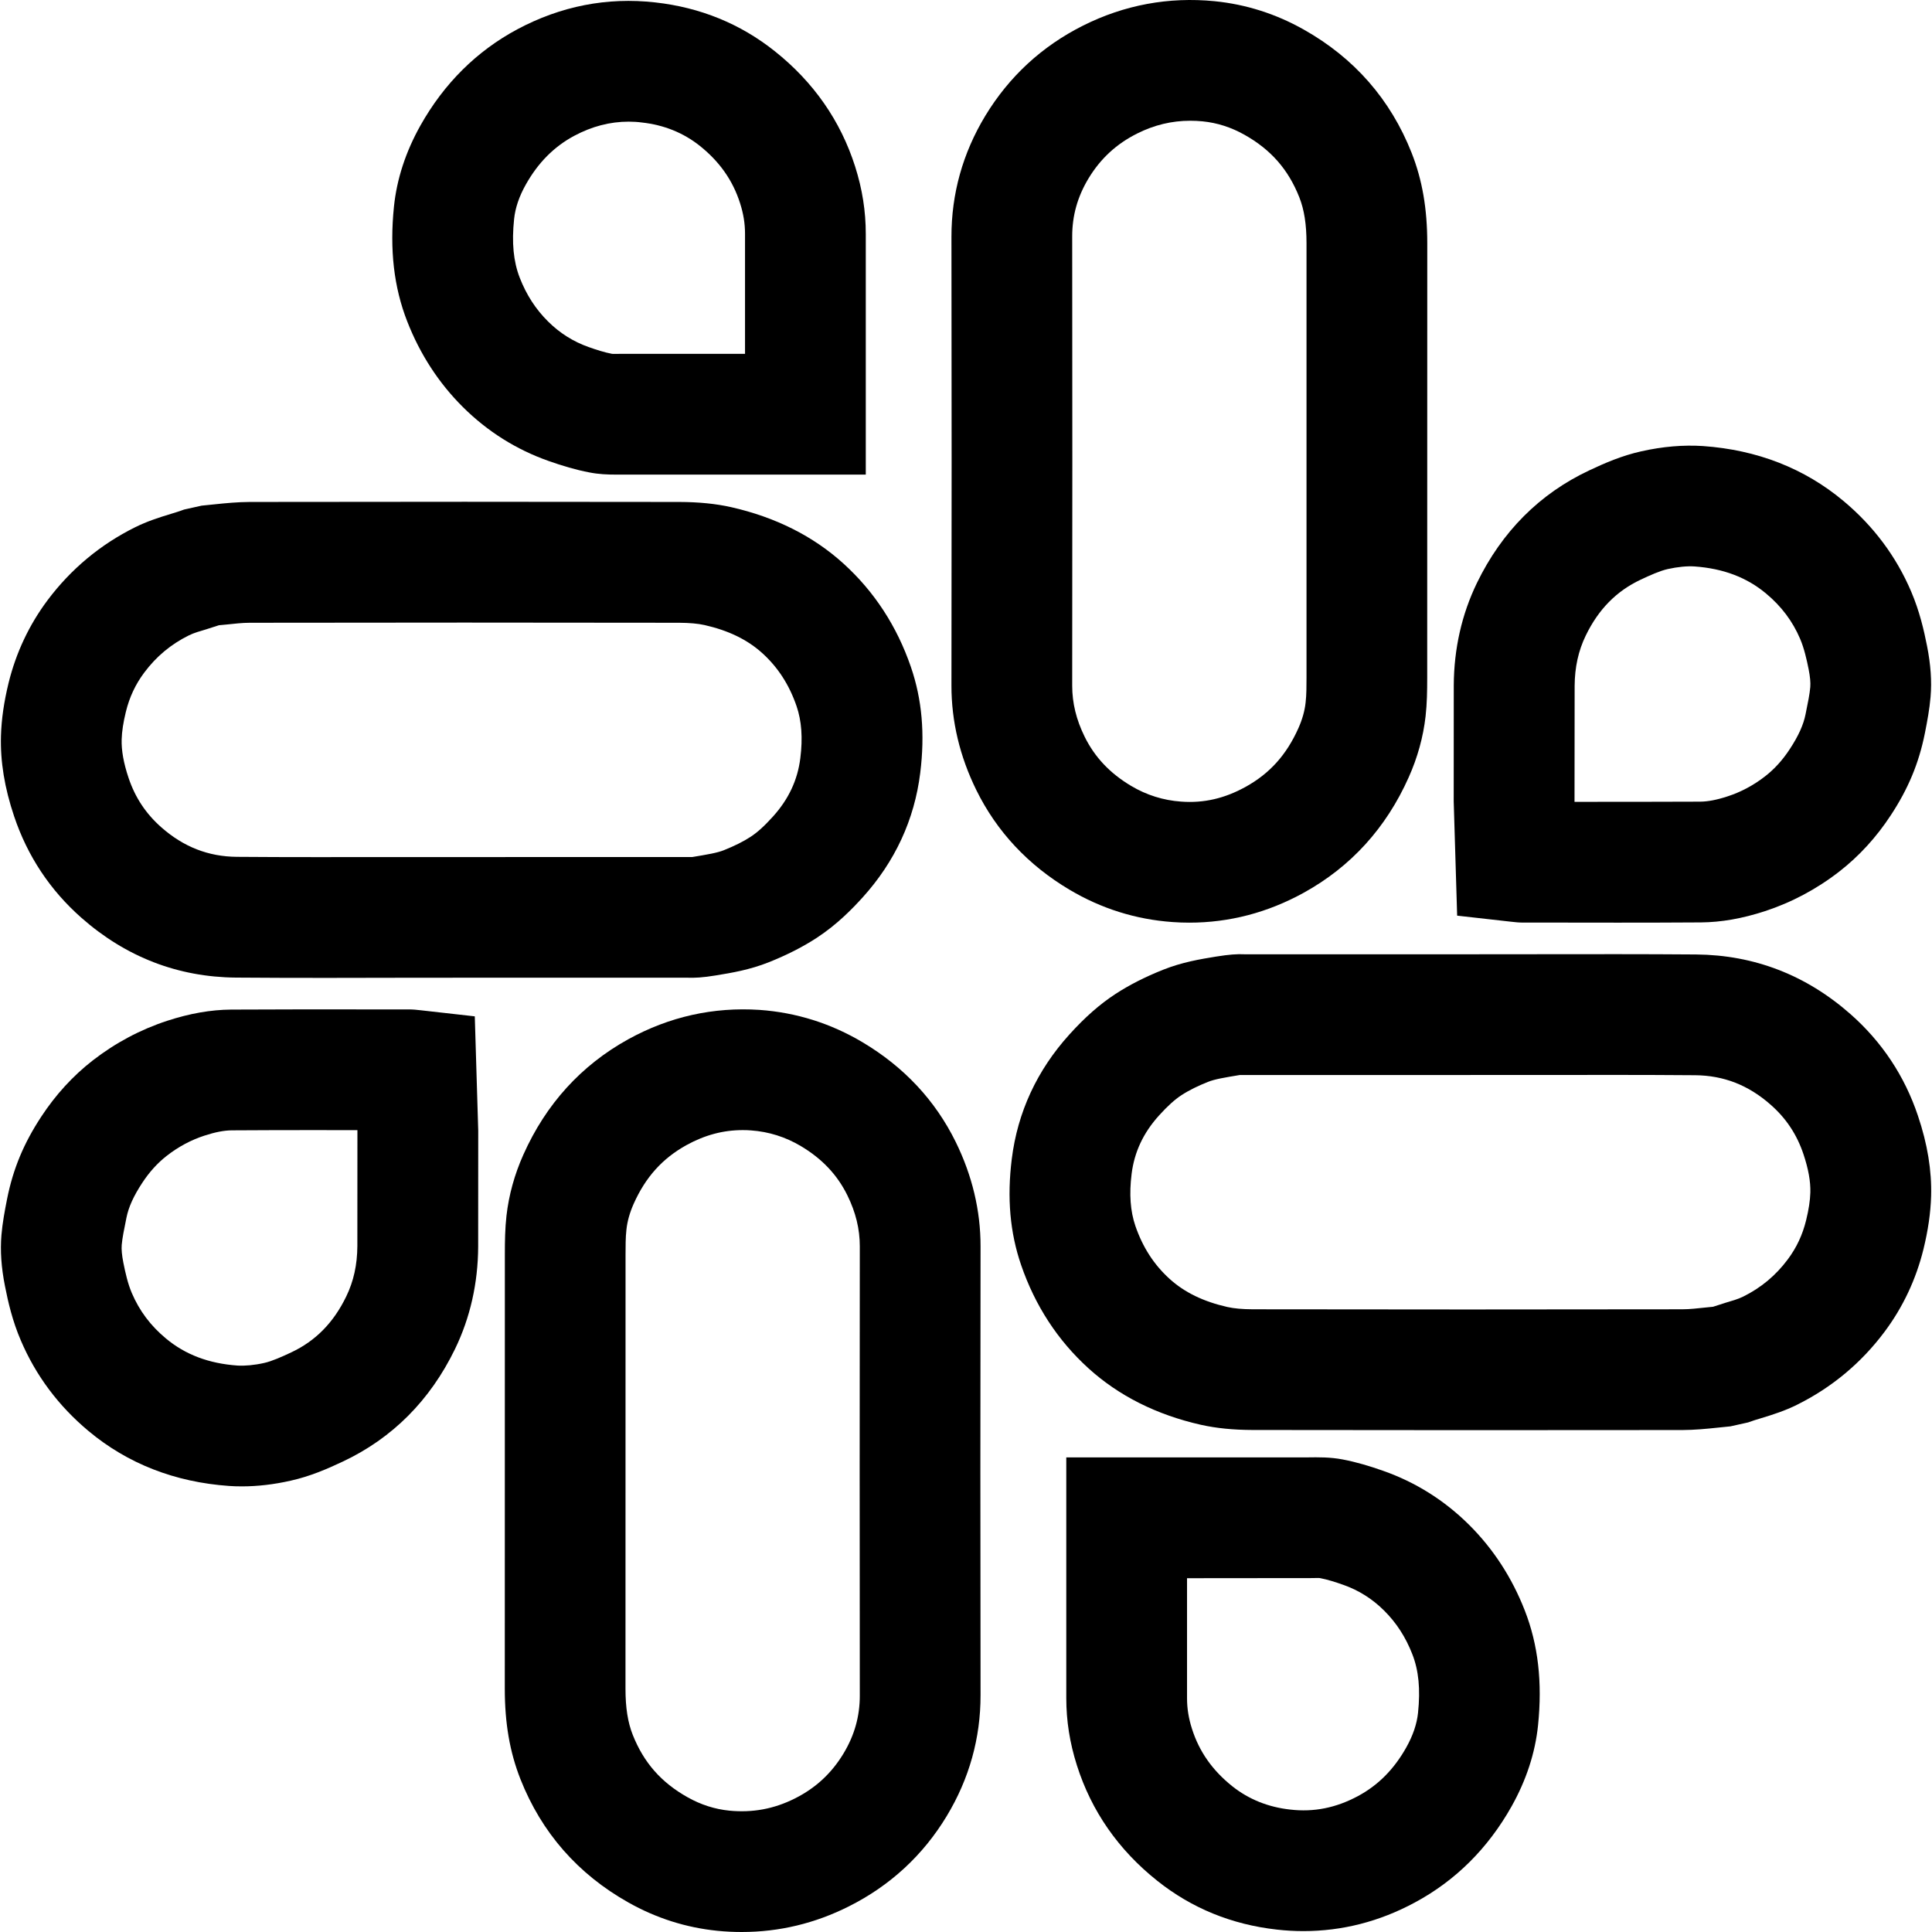 <svg xmlns="http://www.w3.org/2000/svg" viewBox="0 0 32 32"><!--! Font Icona - https://fonticona.com | License - https://fonticona.com/license | Copyright 2022 FontIcona.com --><path d="M5.409,16.197c-0.5,0-1-0.001-1.5-0.005c-0.962-0.008-1.823-0.341-2.559-0.989c-0.52-0.458-0.895-1.024-1.116-1.682c-0.159-0.472-0.23-0.908-0.218-1.333c0.008-0.278,0.05-0.564,0.126-0.876c0.123-0.5,0.34-0.962,0.646-1.371C1.175,9.425,1.663,9.018,2.24,8.732c0.191-0.095,0.39-0.16,0.589-0.22C2.902,8.489,2.976,8.468,3.048,8.44L3.34,8.375l0.207-0.021c0.196-0.021,0.393-0.039,0.589-0.04c2.373-0.004,4.746-0.004,7.117,0c0.321,0.001,0.602,0.029,0.857,0.086c0.734,0.166,1.36,0.48,1.862,0.936c0.509,0.462,0.884,1.037,1.115,1.71c0.185,0.538,0.235,1.112,0.155,1.756c-0.096,0.774-0.417,1.468-0.954,2.062c-0.166,0.183-0.424,0.451-0.764,0.672c-0.229,0.149-0.487,0.28-0.788,0.401c-0.319,0.127-0.617,0.176-0.879,0.219c-0.217,0.036-0.351,0.042-0.471,0.038l-3.739,0v0l-1.118,0.001C6.156,16.196,5.782,16.197,5.409,16.197z M3.626,10.356c-0.078,0.026-0.146,0.048-0.215,0.069c-0.095,0.029-0.192,0.054-0.283,0.099c-0.297,0.147-0.539,0.349-0.738,0.615c-0.146,0.195-0.246,0.408-0.305,0.65c-0.043,0.175-0.066,0.325-0.07,0.459c-0.005,0.182,0.032,0.39,0.114,0.635c0.109,0.326,0.287,0.594,0.543,0.82c0.369,0.325,0.779,0.485,1.252,0.489c0.866,0.007,1.734,0.004,2.601,0.004l4.942-0.001c0.251-0.042,0.411-0.068,0.525-0.114c0.177-0.071,0.321-0.143,0.439-0.22c0.112-0.073,0.228-0.177,0.373-0.338c0.258-0.286,0.407-0.603,0.452-0.966c0.042-0.335,0.021-0.616-0.062-0.86c-0.122-0.355-0.308-0.643-0.567-0.878c-0.247-0.224-0.56-0.376-0.957-0.466c-0.111-0.025-0.25-0.037-0.423-0.038c-2.369-0.004-4.74-0.004-7.11,0c-0.127,0-0.256,0.016-0.384,0.029L3.626,10.356z"/><path d="M19.699,15.282c-0.093,0-0.186-0.003-0.279-0.01c-0.608-0.043-1.183-0.224-1.708-0.537c-0.684-0.407-1.203-0.962-1.541-1.649c-0.274-0.557-0.413-1.14-0.412-1.732c0.004-2.478,0.004-4.954,0-7.431c-0.001-0.713,0.187-1.387,0.56-2.004c0.394-0.65,0.938-1.153,1.618-1.494c0.685-0.344,1.42-0.48,2.182-0.405c0.518,0.052,1.013,0.209,1.474,0.469c0.836,0.47,1.438,1.157,1.788,2.043c0.177,0.45,0.259,0.925,0.259,1.499l-0.001,7.193c0,0.215-0.003,0.429-0.027,0.641c-0.039,0.342-0.133,0.683-0.28,1.011c-0.374,0.838-0.958,1.48-1.737,1.91C20.997,15.116,20.361,15.282,19.699,15.282z M19.714,2c-0.307,0-0.597,0.07-0.88,0.212c-0.343,0.172-0.606,0.415-0.804,0.742c-0.183,0.303-0.272,0.619-0.271,0.966c0.003,2.479,0.003,4.958,0,7.437c0,0.287,0.067,0.563,0.207,0.847c0.167,0.338,0.418,0.604,0.769,0.813c0.255,0.152,0.533,0.239,0.826,0.26c0.379,0.029,0.725-0.054,1.068-0.243c0.4-0.221,0.679-0.53,0.877-0.974c0.063-0.142,0.104-0.284,0.119-0.423c0.016-0.138,0.014-0.278,0.015-0.417L21.64,4.03c0-0.314-0.038-0.557-0.12-0.764c-0.182-0.459-0.47-0.788-0.908-1.034c-0.22-0.124-0.452-0.198-0.692-0.222C19.851,2.003,19.782,2,19.714,2z"/><path d="M26.8,15.282c-0.296,0-0.592,0-0.888-0.001l-0.675,0c-0.075,0-0.14-0.006-0.214-0.015l-0.888-0.1l-0.057-1.891l0.001-1.923c0.003-0.606,0.132-1.177,0.384-1.697c0.413-0.85,1.038-1.477,1.858-1.863c0.26-0.123,0.545-0.246,0.865-0.317c0.356-0.08,0.699-0.108,1.02-0.087c0.898,0.063,1.681,0.369,2.327,0.909c0.497,0.415,0.874,0.919,1.122,1.501c0.139,0.326,0.211,0.639,0.263,0.902c0.061,0.308,0.08,0.583,0.058,0.845c-0.017,0.2-0.054,0.398-0.093,0.595c-0.101,0.507-0.28,0.928-0.564,1.361c-0.239,0.365-0.526,0.679-0.854,0.934c-0.376,0.292-0.792,0.513-1.236,0.658c-0.375,0.122-0.72,0.182-1.054,0.185C27.716,15.281,27.258,15.282,26.8,15.282z M26.079,13.281c0.693-0.001,1.388,0.001,2.082-0.003c0.126-0.001,0.274-0.029,0.451-0.087c0.223-0.072,0.434-0.185,0.625-0.334c0.154-0.12,0.289-0.268,0.409-0.452c0.143-0.218,0.225-0.4,0.26-0.576c0.041-0.204,0.067-0.326,0.078-0.45c0.006-0.074-0.003-0.169-0.027-0.292c-0.032-0.161-0.074-0.348-0.141-0.505c-0.125-0.293-0.31-0.539-0.564-0.751c-0.321-0.268-0.709-0.415-1.186-0.449c-0.124-0.008-0.277,0.007-0.441,0.043c-0.13,0.029-0.293,0.102-0.45,0.176c-0.402,0.189-0.7,0.492-0.91,0.926c-0.122,0.251-0.182,0.524-0.184,0.833L26.079,13.281z"/><path d="M10.206,7.861c-0.148,0-0.29-0.006-0.443-0.036C9.536,7.782,9.31,7.714,9.089,7.636c-0.535-0.188-1.013-0.488-1.42-0.892c-0.402-0.399-0.712-0.877-0.924-1.42c-0.222-0.568-0.293-1.19-0.22-1.901c0.047-0.458,0.195-0.91,0.439-1.345c0.391-0.695,0.93-1.231,1.603-1.592c0.72-0.385,1.49-0.536,2.286-0.446c0.745,0.083,1.411,0.354,1.981,0.809c0.642,0.511,1.089,1.153,1.33,1.91c0.119,0.375,0.176,0.739,0.176,1.116l0,3.986l-3.982,0C10.306,7.86,10.256,7.861,10.206,7.861z M10.414,2.015c-0.312,0-0.609,0.078-0.902,0.234c-0.336,0.18-0.599,0.445-0.803,0.808C8.599,3.252,8.534,3.444,8.515,3.629C8.474,4.022,8.504,4.33,8.608,4.599c0.111,0.285,0.265,0.523,0.47,0.726c0.193,0.192,0.42,0.335,0.674,0.424c0.127,0.045,0.256,0.087,0.387,0.112c0.032,0.002,0.076,0,0.119,0l2.082,0l0-1.989c0-0.167-0.026-0.332-0.082-0.506c-0.12-0.377-0.339-0.689-0.669-0.952c-0.271-0.215-0.593-0.345-0.957-0.385C10.558,2.019,10.485,2.015,10.414,2.015z"/><path d="M24.306,23.688c-1.187,0-2.373-0.001-3.559-0.003c-0.321-0.001-0.602-0.029-0.857-0.086c-0.734-0.166-1.36-0.48-1.862-0.936c-0.509-0.462-0.884-1.037-1.115-1.71c-0.185-0.538-0.235-1.112-0.155-1.756c0.096-0.774,0.417-1.468,0.954-2.062c0.261-0.289,0.504-0.502,0.764-0.672c0.229-0.149,0.486-0.28,0.786-0.4c0.321-0.128,0.618-0.176,0.88-0.219c0.218-0.035,0.351-0.044,0.472-0.038l3.739,0v0l1.118-0.001c0.875-0.001,1.748-0.003,2.621,0.004c0.963,0.008,1.824,0.341,2.559,0.989c0.519,0.458,0.895,1.023,1.116,1.682c0.159,0.472,0.23,0.908,0.218,1.333c-0.008,0.278-0.05,0.564-0.126,0.876c-0.123,0.5-0.34,0.962-0.646,1.371c-0.387,0.517-0.875,0.923-1.452,1.209c-0.191,0.095-0.39,0.16-0.589,0.22c-0.073,0.022-0.147,0.044-0.219,0.071l-0.292,0.065l-0.207,0.021c-0.196,0.021-0.393,0.039-0.588,0.04C26.679,23.687,25.492,23.688,24.306,23.688z M20.532,17.806c-0.252,0.042-0.411,0.068-0.526,0.114c-0.151,0.061-0.3,0.13-0.438,0.22c-0.112,0.073-0.23,0.18-0.372,0.337c-0.259,0.287-0.408,0.604-0.453,0.967c-0.042,0.335-0.021,0.616,0.062,0.86c0.122,0.355,0.308,0.643,0.567,0.878c0.247,0.224,0.56,0.376,0.957,0.466c0.111,0.025,0.25,0.037,0.423,0.038c2.369,0.004,4.74,0.004,7.11,0c0.127,0,0.255-0.016,0.383-0.029l0.129-0.013c0.078-0.026,0.146-0.048,0.215-0.069c0.095-0.029,0.192-0.054,0.283-0.099c0.297-0.147,0.539-0.349,0.738-0.615c0.146-0.195,0.246-0.408,0.305-0.65c0.043-0.175,0.066-0.325,0.07-0.459c0.005-0.182-0.032-0.39-0.114-0.635c-0.109-0.326-0.287-0.594-0.543-0.819c-0.369-0.326-0.779-0.485-1.252-0.489c-0.867-0.007-1.734-0.005-2.601-0.004L20.532,17.806z"/><path d="M12.287,32c-0.134,0-0.269-0.006-0.405-0.02c-0.518-0.052-1.013-0.209-1.474-0.469c-0.836-0.47-1.438-1.157-1.788-2.043c-0.177-0.45-0.259-0.925-0.259-1.499l0.001-7.193c0-0.215,0.003-0.429,0.027-0.641c0.039-0.342,0.133-0.683,0.28-1.011c0.374-0.838,0.958-1.48,1.736-1.91c0.682-0.376,1.412-0.537,2.175-0.487c0.608,0.043,1.183,0.224,1.708,0.537c0.684,0.407,1.203,0.962,1.541,1.649c0.274,0.557,0.413,1.14,0.412,1.732c-0.004,2.478-0.004,4.954,0,7.431c0.001,0.713-0.188,1.388-0.561,2.005c-0.392,0.649-0.937,1.151-1.617,1.493C13.5,31.858,12.904,32,12.287,32z M12.302,18.718c-0.324,0-0.629,0.082-0.931,0.248c-0.399,0.221-0.678,0.53-0.876,0.974c-0.063,0.142-0.104,0.284-0.119,0.423c-0.016,0.138-0.014,0.278-0.015,0.417L10.36,27.97c0,0.314,0.038,0.557,0.12,0.764c0.182,0.459,0.47,0.788,0.908,1.034c0.22,0.124,0.452,0.198,0.692,0.222c0.386,0.037,0.74-0.028,1.086-0.202c0.343-0.172,0.605-0.415,0.803-0.741c0.184-0.304,0.273-0.62,0.272-0.967c-0.003-2.479-0.003-4.958,0-7.437c0-0.287-0.067-0.563-0.207-0.847c-0.167-0.338-0.418-0.604-0.769-0.813c-0.255-0.152-0.533-0.239-0.826-0.26C12.394,18.719,12.347,18.718,12.302,18.718z"/><path d="M4.007,24.619c-0.072,0-0.144-0.002-0.213-0.007c-0.897-0.063-1.68-0.369-2.327-0.909c-0.497-0.415-0.874-0.919-1.122-1.501c-0.139-0.323-0.211-0.637-0.263-0.902c-0.061-0.308-0.08-0.583-0.058-0.845c0.017-0.2,0.054-0.398,0.093-0.595c0.101-0.507,0.28-0.928,0.564-1.361c0.239-0.365,0.526-0.679,0.854-0.934c0.376-0.292,0.792-0.513,1.236-0.658c0.375-0.122,0.72-0.182,1.054-0.185c0.754-0.004,1.508-0.004,2.262-0.003l0.675,0c0.075,0,0.14,0.006,0.214,0.015l0.888,0.1l0.057,1.891L7.92,20.648c-0.003,0.606-0.132,1.177-0.384,1.697c-0.413,0.85-1.038,1.477-1.858,1.863c-0.26,0.123-0.545,0.246-0.865,0.317C4.534,24.588,4.264,24.619,4.007,24.619z M5.197,18.718c-0.453,0-0.905,0.001-1.358,0.004c-0.126,0.001-0.274,0.029-0.451,0.087c-0.223,0.072-0.434,0.185-0.625,0.334c-0.154,0.12-0.289,0.268-0.409,0.452c-0.143,0.218-0.225,0.4-0.26,0.576c-0.041,0.204-0.067,0.326-0.078,0.45c-0.006,0.074,0.003,0.169,0.027,0.292c0.034,0.17,0.074,0.349,0.14,0.503c0.126,0.295,0.31,0.541,0.565,0.753c0.321,0.268,0.709,0.415,1.186,0.449c0.121,0.007,0.276-0.006,0.441-0.043c0.13-0.029,0.293-0.102,0.45-0.176c0.402-0.189,0.7-0.492,0.91-0.926c0.122-0.251,0.182-0.524,0.184-0.833l0.001-1.921C5.68,18.719,5.438,18.718,5.197,18.718z"/><path d="M21.589,31.985c-0.146,0-0.293-0.008-0.441-0.025c-0.745-0.083-1.411-0.354-1.981-0.809c-0.642-0.511-1.09-1.154-1.33-1.911c-0.119-0.374-0.176-0.739-0.176-1.115l0-3.986l3.982,0c0.205-0.003,0.39-0.005,0.595,0.034c0.227,0.043,0.453,0.111,0.673,0.189c0.535,0.188,1.013,0.488,1.42,0.892c0.402,0.399,0.712,0.877,0.924,1.42c0.222,0.568,0.293,1.19,0.22,1.901c-0.047,0.458-0.195,0.91-0.439,1.345c-0.391,0.695-0.93,1.231-1.603,1.592C22.847,31.828,22.229,31.985,21.589,31.985z M19.661,26.14l0,1.989c0,0.167,0.026,0.332,0.082,0.506c0.12,0.377,0.338,0.688,0.669,0.952c0.271,0.215,0.593,0.345,0.957,0.385c0.395,0.046,0.76-0.029,1.121-0.222c0.336-0.18,0.599-0.445,0.803-0.808c0.109-0.195,0.175-0.387,0.194-0.572c0.041-0.393,0.011-0.701-0.094-0.97c-0.111-0.285-0.265-0.523-0.47-0.726c-0.193-0.192-0.42-0.335-0.674-0.424c-0.127-0.045-0.256-0.087-0.387-0.112c-0.034-0.004-0.076,0-0.119,0L19.661,26.14z"/></svg>